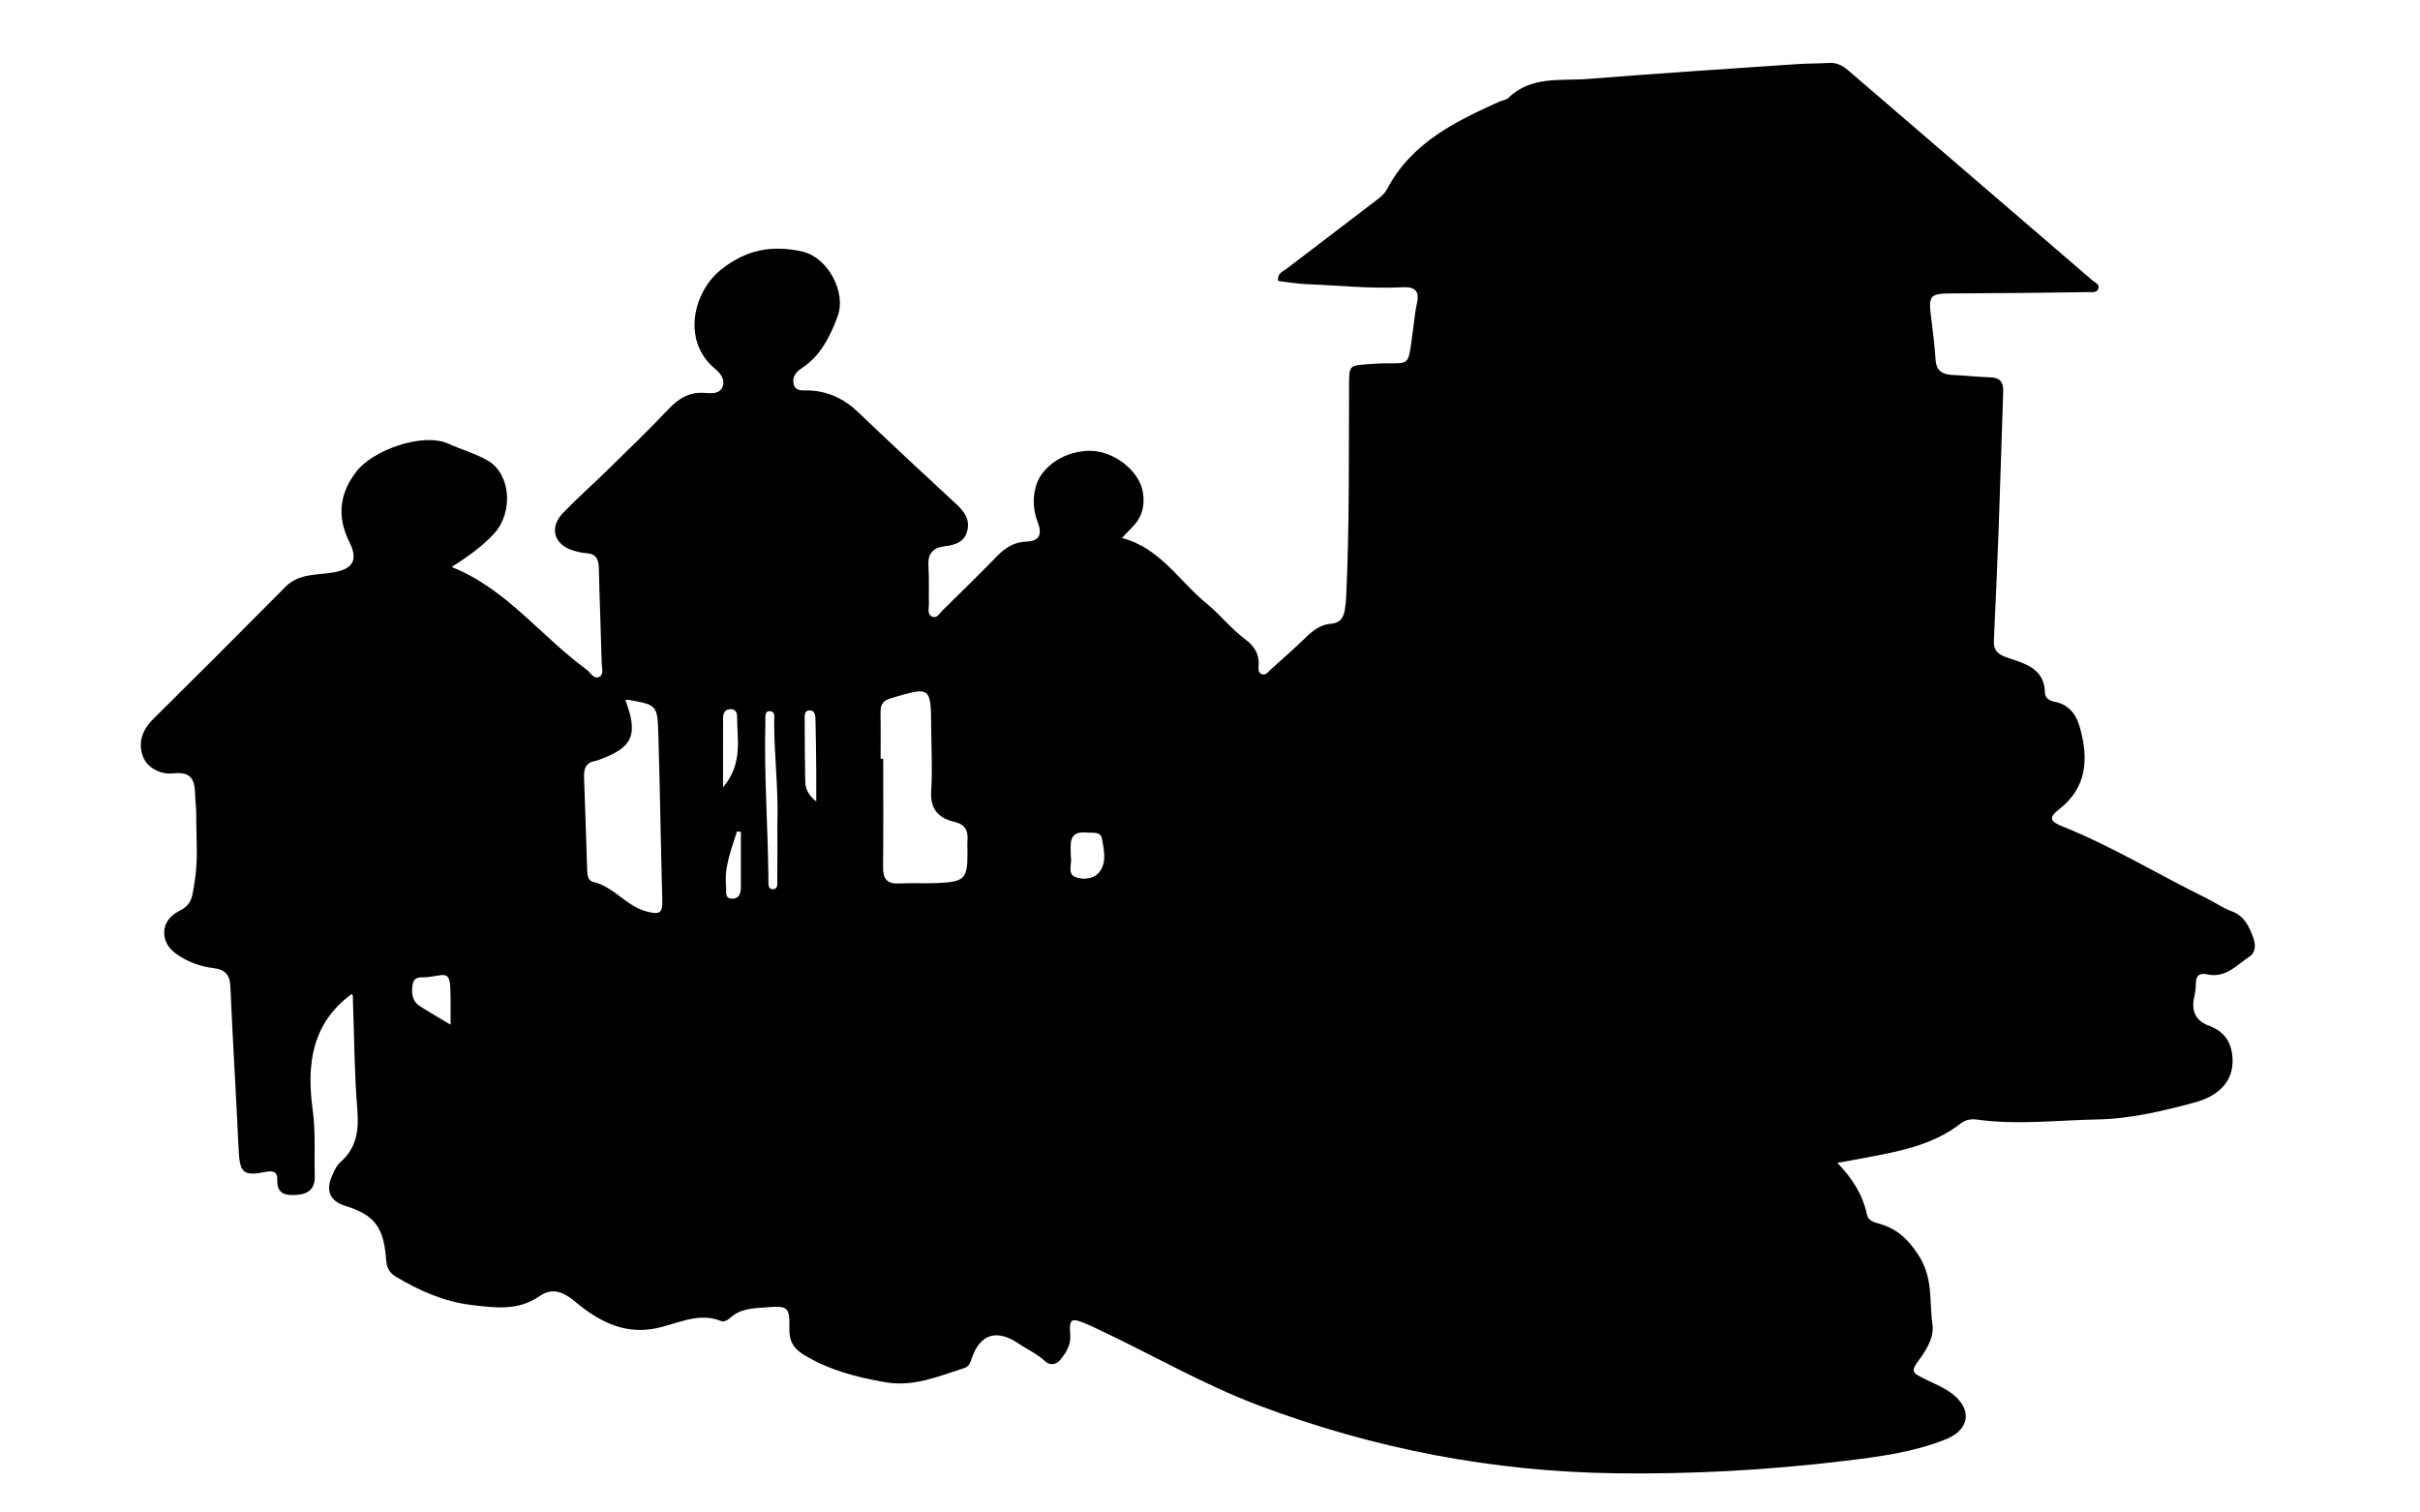 <?xml version="1.0" encoding="UTF-8"?><svg id="_圖層_1" xmlns="http://www.w3.org/2000/svg" height="100%" width="100%" viewBox="0 0 800 500"><path d="M116.2,328.64c-13.28,9.78-14.85,23.47-12.83,38.28,1,7.31,.49,14.64,.68,21.96,.11,4.21-2.24,5.95-6.2,6.15-3.56,.18-6.34-.34-6.18-4.93,.09-2.57-1.1-3.25-3.86-2.69-7.49,1.5-8.56,.29-8.92-7.43-.84-17.96-1.95-35.91-2.73-53.87-.17-3.99-1.88-5.64-5.63-6.08-4.52-.54-8.67-2.12-12.44-4.82-5.34-3.84-5.2-10.91,1.15-14.06,4.43-2.2,4.27-4.92,5.01-9.07,1.36-7.69,.58-15.19,.63-22.77,.01-1.99-.28-3.99-.34-5.98-.15-4.81-.55-8.47-7.43-7.65-3.48,.41-8.33-1.52-9.85-5.58-1.65-4.42-.35-8.71,3.27-12.28,14.69-14.53,29.3-29.15,43.84-43.83,4.51-4.55,10.46-3.8,15.91-4.77,6.32-1.12,8.22-4.01,5.25-9.97-4.17-8.37-3.39-15.99,2.26-23.34,5.57-7.25,22.1-13,30.38-9.25,4.34,1.96,9.03,3.25,13.09,5.6,7.64,4.43,8.53,17.2,1.97,24.26-4.08,4.39-9.04,7.79-13.92,10.92,18.12,7.19,29.56,22.97,44.63,33.94,1.29,.94,2.23,3.15,3.99,2.44,1.82-.74,1.02-2.97,.98-4.53-.26-10.49-.71-20.97-.94-31.46-.07-2.97-.92-4.77-4.16-4.96-1.48-.09-2.97-.48-4.4-.91-6.26-1.9-7.92-7.54-3.36-12.31,4.72-4.93,9.86-9.45,14.74-14.23,6.78-6.65,13.64-13.23,20.17-20.13,3.43-3.63,7.03-5.84,12.19-5.39,2.02,.18,4.76,.37,5.7-2.04,.96-2.48-.73-4.5-2.57-6.04-10.93-9.12-7.16-25.27,2.04-32.65,8.43-6.76,17.09-8.26,27.05-5.97,8.21,1.89,14.57,13.4,11.49,21.52-2.48,6.56-5.56,12.87-11.77,16.96-1.87,1.23-3.4,2.94-2.69,5.42,.68,2.35,2.92,1.91,4.64,1.96,6.63,.17,12.03,2.75,16.82,7.35,10.68,10.27,21.57,20.31,32.43,30.39,2.61,2.42,4.39,5.04,3.44,8.76-.96,3.77-4.13,4.61-7.31,5-4.1,.5-5.78,2.48-5.5,6.64,.28,4.15,.05,8.33,.15,12.49,.03,1.43-.61,3.35,.96,4.11,1.7,.82,2.59-1.08,3.58-2.05,6.07-5.94,12.15-11.89,18.08-17.98,2.69-2.76,5.66-4.61,9.57-4.73,4.62-.14,5.22-2.64,3.79-6.4-1.47-3.85-1.74-7.86-.65-11.79,1.94-6.97,10.17-12.1,18.5-11.81,7.5,.26,15.59,6.58,16.85,13.37,.8,4.3-.01,8.3-3.19,11.57-1.15,1.18-2.26,2.39-3.66,3.88,12.65,3.27,18.88,14.27,27.95,21.63,4.51,3.66,8.1,8.38,12.82,11.87,2.79,2.06,4.64,4.73,4.42,8.48-.06,1.09-.31,2.57,1.09,3.05,1.3,.44,2.06-.8,2.9-1.56,3.95-3.57,7.98-7.07,11.78-10.79,2.35-2.3,4.88-4.1,8.19-4.35,2.9-.21,4.06-1.95,4.49-4.47,.25-1.47,.41-2.97,.48-4.46,1.09-23.25,.84-46.51,.95-69.77,.03-7.06,.07-6.6,6.98-7.15,14.05-1.13,12.13,3.05,14.27-12.12,.37-2.64,.58-5.32,1.18-7.9,.94-4.04-.61-5.56-4.6-5.36-10.67,.54-21.29-.61-31.93-1.03-3.13-.13-6.24-.69-9.34-1.04-.39-2.52,1.5-3.07,2.71-3.99,9.52-7.3,19.1-14.51,28.61-21.82,1.7-1.31,3.69-2.65,4.63-4.46,8.06-15.4,22.55-22.43,37.35-29.1,.91-.41,2.11-.46,2.76-1.1,7.53-7.43,17.32-5.6,26.37-6.33,22.89-1.83,45.81-3.3,68.72-4.87,3.65-.25,7.33-.21,10.98-.42,2.52-.15,4.44,.85,6.3,2.45,26.89,23.15,53.81,46.27,80.71,69.4,.85,.73,2.34,1.27,2.05,2.57-.38,1.7-2.21,1.33-3.37,1.35-14.66,.22-29.32,.38-43.98,.42-8.73,.03-8.99,.27-7.84,9.09,.56,4.29,1.05,8.6,1.34,12.91,.25,3.62,2.26,4.82,5.57,4.96,4.16,.17,8.3,.67,12.46,.78,3.21,.09,4.43,1.53,4.32,4.65-.54,15.15-.96,30.29-1.51,45.44-.45,12.31-1.01,24.62-1.58,36.92-.15,3.17,1.16,4.51,4.26,5.59,5.7,2,12.42,3.39,12.63,11.64,.05,1.94,1.55,2.68,3.38,3.06,4.61,.96,6.99,4.23,8.18,8.49,2.87,10.33,2.39,19.83-6.93,27.06-3.5,2.71-2.98,3.96,1.22,5.64,16.41,6.58,31.52,15.85,47.37,23.62,2.84,1.39,5.48,3.28,8.42,4.36,4.32,1.59,5.9,5.14,7.27,8.92,.77,2.14,.74,4.74-1.16,6-4.29,2.86-8.03,7.35-14.15,5.98-2.59-.58-3.72,.46-3.71,3.11,0,1.49-.24,3-.56,4.45-1.03,4.62,.5,7.83,5.01,9.48,5.17,1.9,7.49,5.7,7.68,11.1,.23,6.64-3.83,11.9-12.7,14.27-10.44,2.78-20.95,5.34-31.92,5.55-13.3,.26-26.59,1.9-39.9,.05-1.83-.25-3.66-.01-5.23,1.21-9.72,7.58-21.45,9.48-33.07,11.69-2.26,.43-4.53,.82-7.83,1.41,5.1,5.28,8.44,10.68,9.8,17.17,.47,2.26,2.9,2.55,4.77,3.16,5.49,1.78,8.85,4.96,12.27,10.22,4.91,7.55,3.5,15.24,4.59,22.83,.65,4.53-2.23,8.8-4.83,12.32-2.57,3.48-1.15,3.97,1.72,5.45,4.09,2.12,8.67,3.6,11.84,7.23,4.28,4.9,2.42,10.29-4.24,12.97-10.96,4.42-22.56,5.85-34.12,7.24-24.83,2.99-49.76,4.35-74.77,4.04-40.71-.51-80.04-8.04-118.18-22.39-18.65-7.02-35.76-17.07-53.71-25.44-1.06-.49-2.1-1.01-3.18-1.47-5.36-2.27-5.94-1.93-5.55,3.7,.23,3.31-1.44,5.75-3.3,8.11-1.39,1.77-3.63,1.77-4.93,.52-2.64-2.53-5.9-3.92-8.81-5.9-7.06-4.81-12.7-3.36-15.46,4.73-.5,1.46-.89,2.83-2.59,3.37-8.48,2.69-16.71,6.29-26.06,4.66-9.44-1.64-18.52-3.99-26.82-9.01-3.34-2.02-4.93-4.39-4.87-8.43,.12-7.6-.33-7.88-7.98-7.3-4.13,.31-8.35,.41-11.69,3.55-.67,.63-2.03,1.31-2.68,1.04-7.91-3.29-14.95,1.09-22.29,2.43-10.52,1.93-18.87-2.8-26.29-9-3.99-3.34-7.64-4.55-11.56-1.8-7.18,5.03-14.89,3.9-22.62,2.98-9.09-1.08-17.26-4.74-25.08-9.4-2.81-1.67-3.01-4.01-3.24-6.73-.85-9.84-4.04-13.73-13.33-16.61-5.01-1.55-6.61-4.91-4.5-9.79,.72-1.67,1.51-3.54,2.82-4.68,5.48-4.8,6.15-10.65,5.59-17.57-.98-11.94-1-23.96-1.44-35.94-.03-.78,.19-1.71-.48-2.08Zm90.53-97.22c4.37,11.58,2.45,15.77-8.89,19.82-.31,.11-.63,.26-.95,.31-3.14,.46-3.93,2.46-3.82,5.36,.4,10.15,.69,20.3,1.02,30.45,.06,1.71,.14,3.77,2.02,4.19,6.84,1.56,10.83,7.98,17.69,9.78,4.33,1.14,5.26,.5,5.14-3.71-.51-18.32-.75-36.64-1.31-54.96-.29-9.65-.49-9.64-9.93-11.32-.16-.03-.33,.02-.98,.08Zm84.4,19.41c.28,0,.56,0,.84,0,0,11.97,.08,23.95-.05,35.92-.04,3.81,1.35,5.5,5.27,5.31,4.32-.21,8.66,.04,12.98-.15,8.69-.38,9.71-1.5,9.66-9.95,0-1.33-.11-2.67-.01-3.99,.26-3.41-.69-5.47-4.54-6.35-4.98-1.14-7.83-4.18-7.45-10.04,.46-6.96,.05-13.98,0-20.97-.09-13.73-.12-13.69-13.23-9.81-2.56,.76-3.55,1.99-3.51,4.54,.08,5.16,.02,10.32,.02,15.48Zm-34.15,21.18c.39-11.14-1.06-22.23-1.06-33.36,0-1.33,.57-3.54-1.53-3.56-1.67-.02-1.34,2.01-1.37,3.26-.48,17.61,.86,35.19,1.01,52.78,0,1.1-.16,2.77,1.32,2.83,1.95,.08,1.59-1.81,1.6-3,.07-6.31,.03-12.63,.03-18.94Zm97,11.27c.59,1.97-1.46,5.54,1.6,6.69,2.42,.91,6.01,.7,7.86-1.7,2.52-3.26,1.48-7.36,.85-11.02-.43-2.5-3.13-1.83-5.05-2.02-6.32-.62-5.23,3.87-5.26,8.06Zm-205.03,55.47c0-3.53,.01-6.3,0-9.06-.04-9.11-1.03-7.53-7.36-6.69-1.99,.27-4.7-.62-5.19,2.48-.43,2.69-.22,5.43,2.37,7.11,3.15,2.04,6.41,3.89,10.18,6.16Zm120.89-73.8c0-3.83,.02-6.8,0-9.76-.06-5.8-.11-11.6-.26-17.4-.03-1.29-.21-3-1.94-2.96-1.85,.04-1.63,1.84-1.63,3.08,0,6.8,.07,13.59,.18,20.38,.04,2.39,.9,4.47,3.64,6.67Zm-30.81-4.69c6.68-7.89,4.6-15.89,4.64-23.53,0-1.53-.91-2.49-2.57-2.27-1.68,.22-2.05,1.56-2.06,2.93-.04,7.23-.02,14.46-.02,22.87Zm5.89,14.72c-.43-.04-.86-.08-1.29-.12-1.87,5.96-4.3,11.81-3.59,18.32,.16,1.5-.63,3.76,1.87,3.9,2.33,.13,3.01-1.67,3.01-3.72,0-6.13,0-12.25,0-18.38Z"/></svg>
